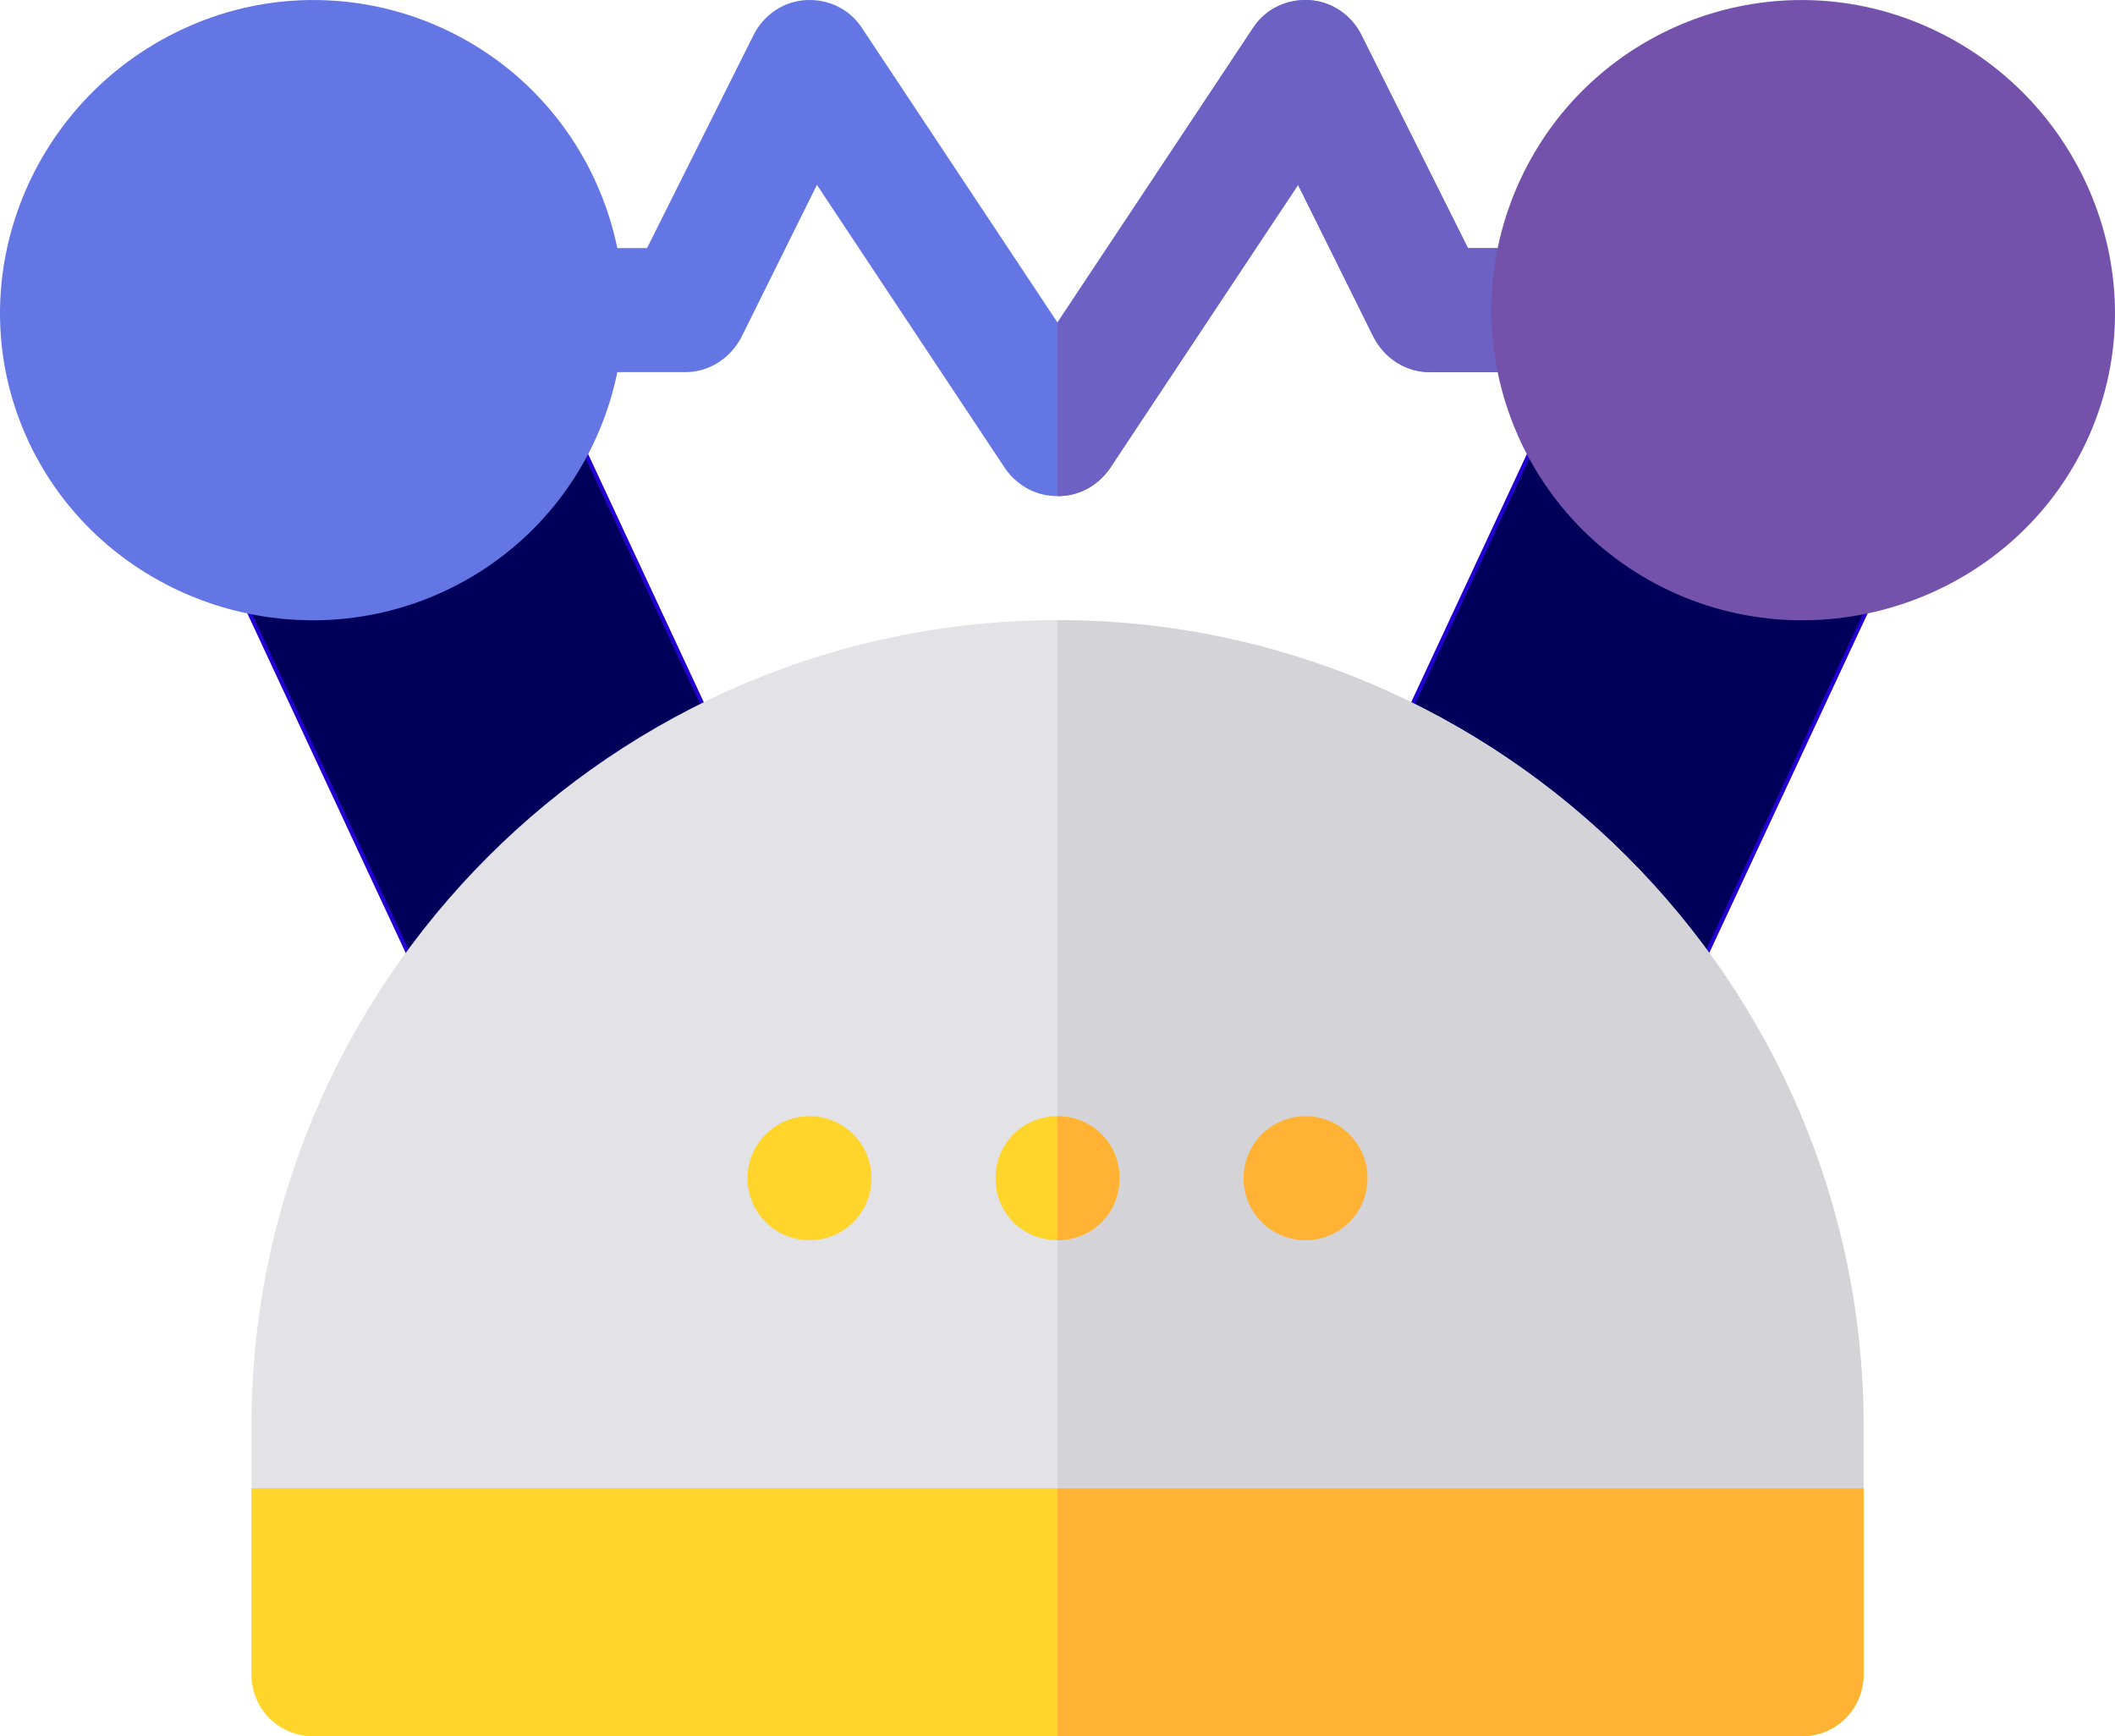 <?xml version="1.0" encoding="iso-8859-1"?>
<!-- Generator: Adobe Illustrator 20.1.0, SVG Export Plug-In . SVG Version: 6.00 Build 0)  -->
<svg version="1.1" id="Capa_1" xmlns="http://www.w3.org/2000/svg" xmlns:xlink="http://www.w3.org/1999/xlink" x="0px" y="0px"
	 viewBox="-49 186.846 512 420.309" style="enable-background:new -49 186.846 512 420.309;" xml:space="preserve">
<path style="fill:#FFD42B;" d="M402.13,547.114v45.03c0,8.405-6.603,15.01-15.01,15.01H26.878c-8.407,0-15.01-6.605-15.01-15.01
	v-45.03l37.525-30.02h325.42L402.13,547.114z"/>
<path style="fill:#FFB234;" d="M402.13,547.114v45.03c0,8.405-6.603,15.01-15.01,15.01H206.999v-90.06h167.814L402.13,547.114z"/>
<path style="fill:#00005A;stroke:#2300D0;stroke-miterlimit:10;" d="M127.639,371.449l-37.951-81.412
	c-3.518-7.505-12.445-10.73-19.95-7.256l-54.427,25.373c-7.505,3.503-10.759,12.43-7.256,19.95l45.279,97.082
	c2.551,5.453,7.959,8.663,13.617,8.663l53.43-42.451C127.888,387.895,131.142,378.968,127.639,371.449z"/>
<path style="fill:#00005A;stroke:#2300D0;stroke-miterlimit:10;" d="M398.686,308.154l-54.427-25.373
	c-7.505-3.444-16.432-0.234-19.95,7.256l-37.951,81.412c-3.503,7.52-0.249,16.447,7.256,19.95l53.43,42.451
	c5.658,0,11.067-3.21,13.617-8.663l45.279-97.082C409.445,320.585,406.191,311.658,398.686,308.154z"/>
<path style="fill:#6376E3;" d="M342.09,261.922c0,8.405-6.603,15.01-15.01,15.01h-30.02c-5.704,0-10.807-3.302-13.509-8.407
	l-18.312-36.924l-45.632,68.745c-3.001,4.203-7.505,6.605-12.607,6.605c-5.102,0-9.606-2.403-12.607-6.605l-45.632-68.746
	l-18.312,36.924c-2.703,5.104-7.805,8.407-13.509,8.407h-30.02c-8.407,0-15.01-6.605-15.01-15.01c0-8.407,6.603-15.01,15.01-15.01
	h20.714l25.817-51.636c2.403-4.802,7.205-8.104,12.607-8.405c5.406-0.3,10.508,2.101,13.509,6.603l47.433,71.448l47.433-71.448
	c3.001-4.502,8.104-6.904,13.509-6.603c5.404,0.3,10.206,3.602,12.607,8.405l25.817,51.636h20.714
	C335.486,246.912,342.09,253.516,342.09,261.922z"/>
<path style="fill:#6D62C4;" d="M219.606,300.347c-3.001,4.203-7.505,6.605-12.607,6.605v-42.029l47.433-71.448
	c3.001-4.502,8.104-6.904,13.509-6.603c5.404,0.3,10.206,3.602,12.607,8.405l25.817,51.636h20.714c8.407,0,15.01,6.603,15.01,15.01
	c0,8.405-6.603,15.01-15.01,15.01h-30.02c-5.704,0-10.807-3.302-13.509-8.407l-18.312-36.924L219.606,300.347z"/>
<path style="fill:#6376E3;" d="M-42.122,293.657c-17.517-37.579-0.311-82.192,37.295-99.735
	c37.544-17.559,82.202-1.289,99.735,36.294c17.517,37.579,1.312,82.192-36.294,99.735C21.111,347.449-24.555,331.315-42.122,293.657
	z"/>
<path style="fill:#7452AC;" d="M355.385,329.951c-37.575-17.529-53.826-62.122-36.294-99.735
	c17.525-37.565,62.152-53.857,99.735-36.294c37.575,17.529,54.827,62.122,37.295,99.735
	C438.555,331.311,392.888,347.449,355.385,329.951z"/>
<path style="fill:#E2E2E7;" d="M402.13,532.104v15.01H11.868v-15.01c0-107.473,87.658-195.131,195.131-195.131
	S402.13,424.631,402.13,532.104z"/>
<path style="fill:#D3D3D8;" d="M402.13,532.104v15.01H206.999V336.973C314.471,336.973,402.13,424.631,402.13,532.104z"/>
<path style="fill:#FFD42B;" d="M222.009,472.063c0,8.405-6.603,15.01-15.01,15.01c-8.407,0-15.01-6.605-15.01-15.01
	c0-8.407,6.603-15.01,15.01-15.01C215.406,457.053,222.009,463.657,222.009,472.063z"/>
<circle style="fill:#FFB234;" cx="267.042" cy="472.062" r="15.01"/>
<circle style="fill:#FFD42B;" cx="146.962" cy="472.062" r="15.01"/>
<path style="fill:#FFB234;" d="M206.999,487.074v-30.02c8.407,0,15.01,6.603,15.01,15.01
	C222.009,480.468,215.406,487.074,206.999,487.074z"/>
</svg>
